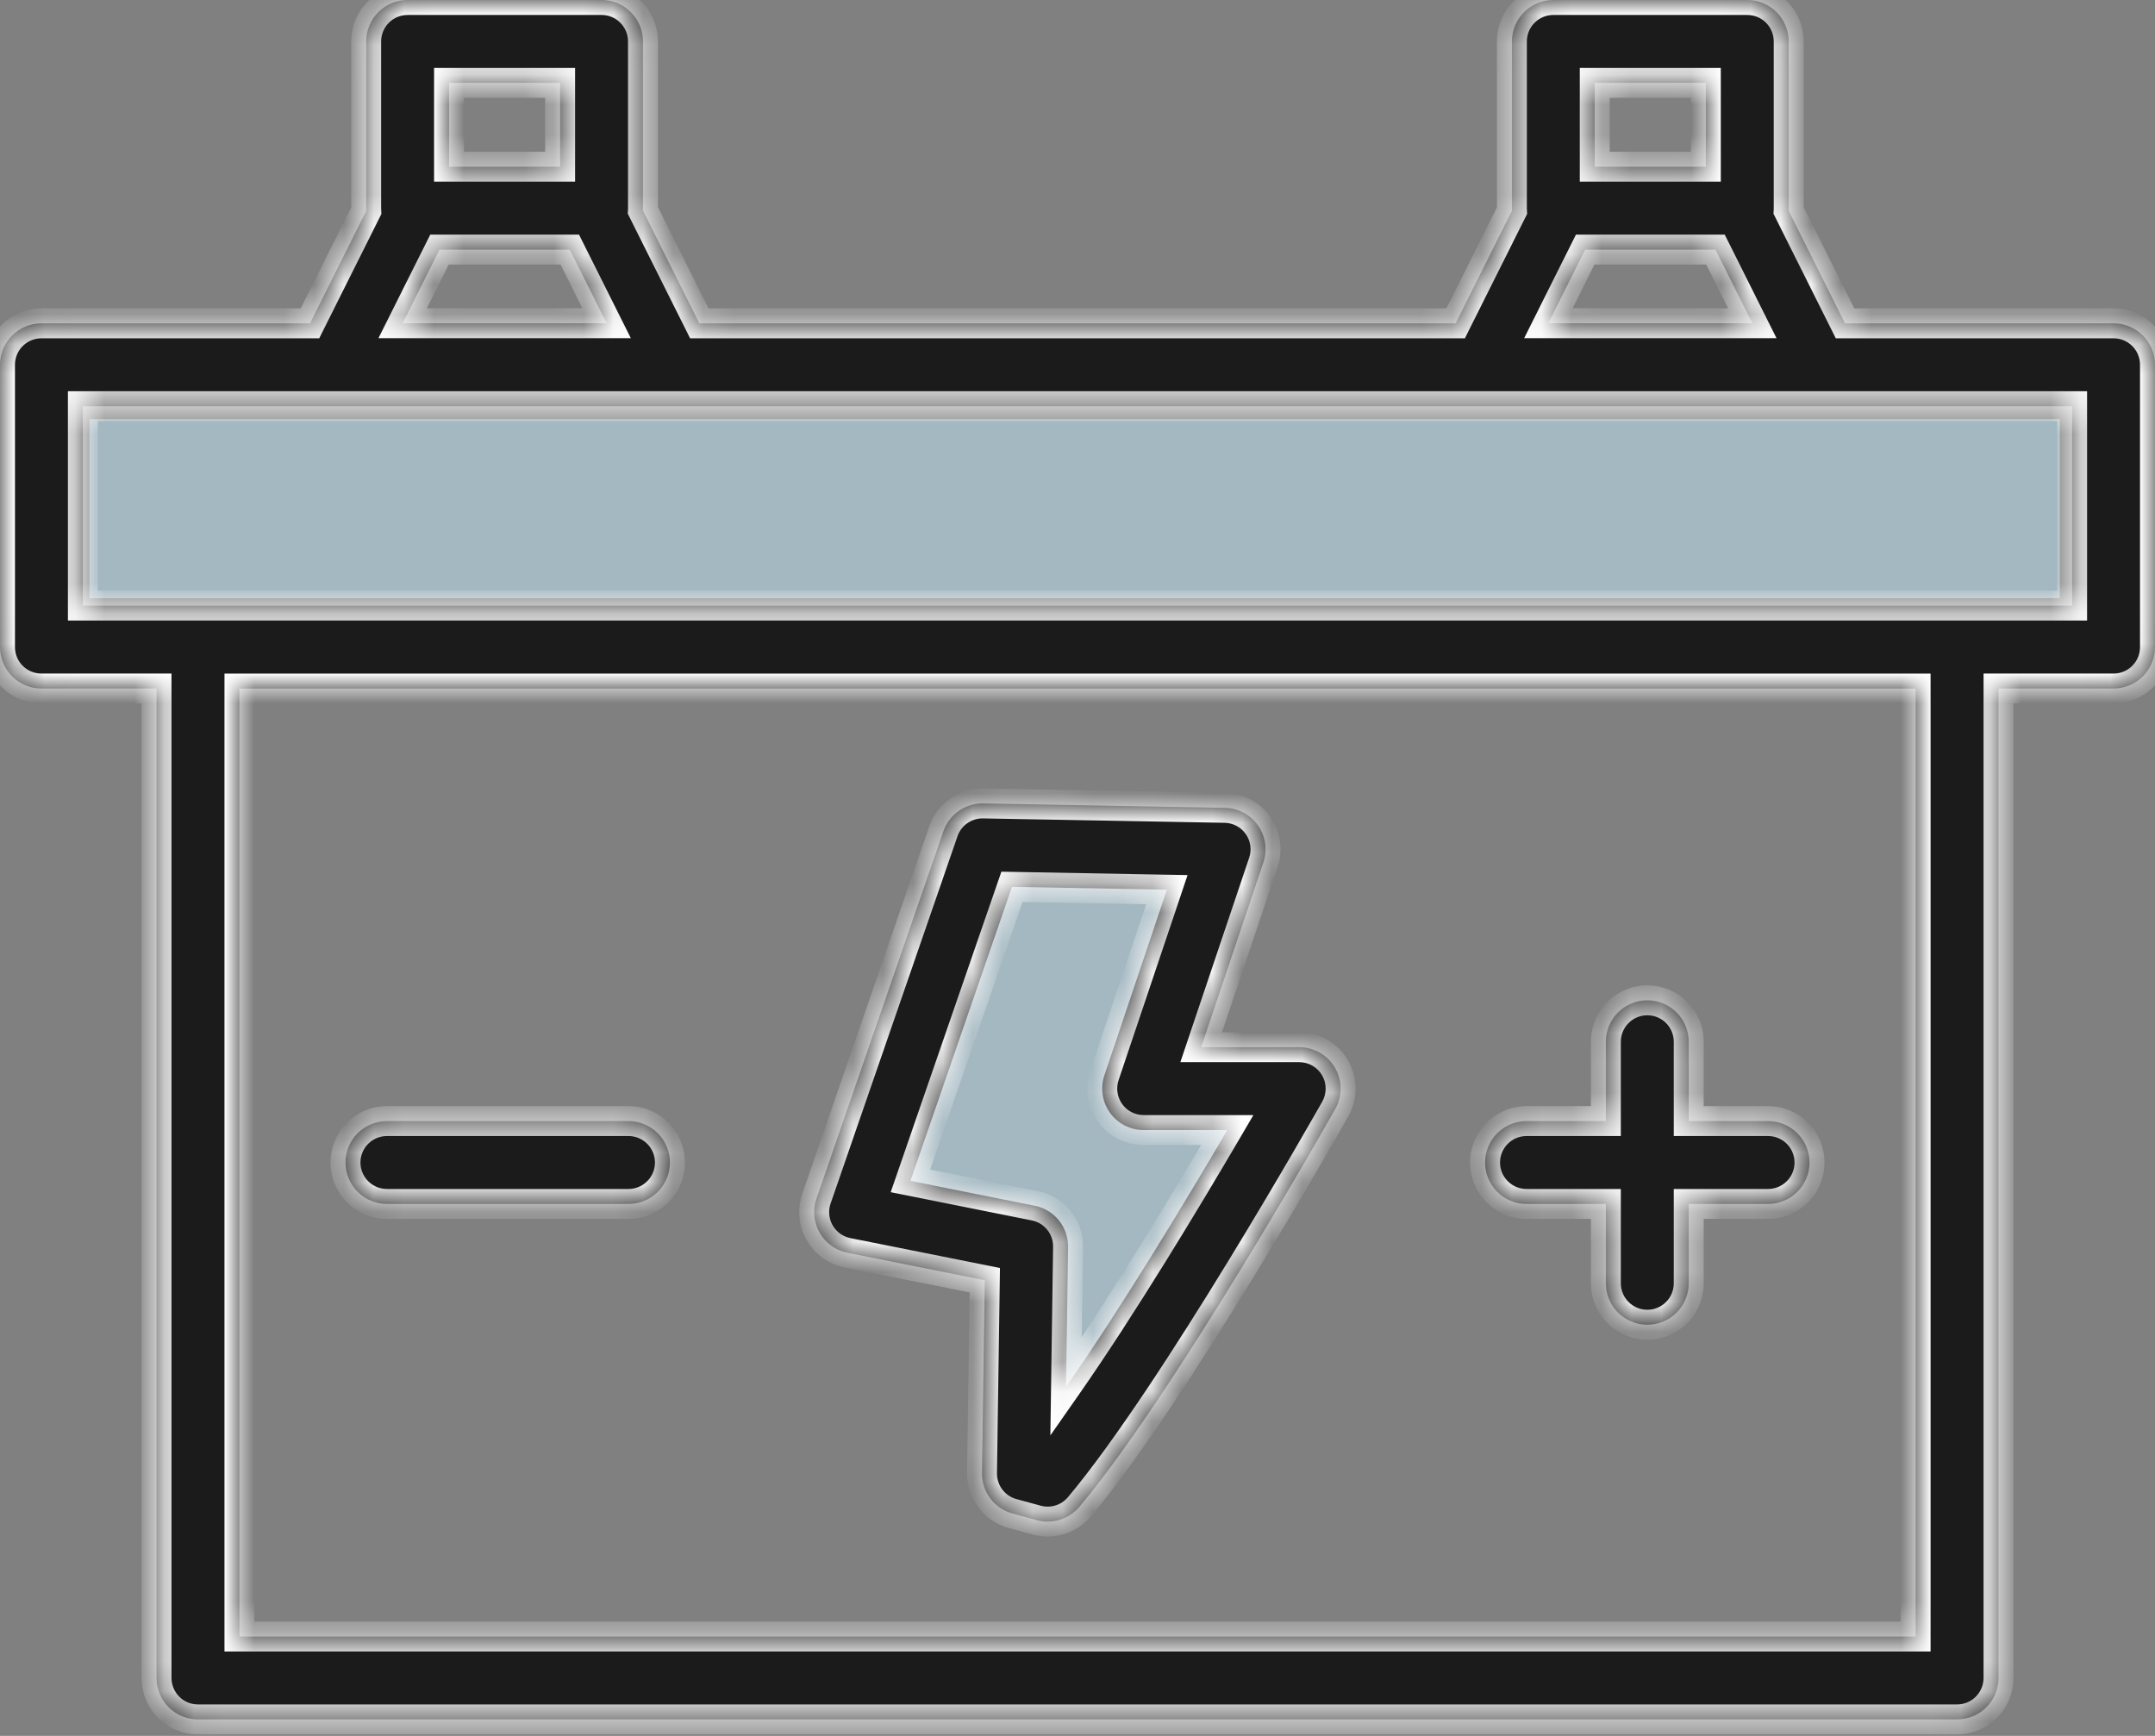 <svg width="72" height="58" viewBox="0 0 72 58" fill="none" xmlns="http://www.w3.org/2000/svg">
<rect x="0" y="0" width="72" height="58" fill="#808080" stroke="none"/>
<rect x="2.992" y="14.003" width="65.827" height="5.984" fill="#A4B8C1"/>
<path d="M33.512 28.126L28.725 40.095L34.709 41.89V49.67L43.087 35.906H38.3L40.693 28.126H33.512Z" fill="#A4B8C1"/>
<mask id="path-3-inside-1_310_13314" fill="white">
<path fill-rule="evenodd" clip-rule="evenodd" d="M56.993 5.57V2.769H53.282V5.57H56.993ZM50.516 7.041C50.514 7.013 50.513 6.984 50.513 6.955V1.385C50.513 1.017 50.659 0.665 50.919 0.406C51.178 0.146 51.53 0 51.898 0H58.378C58.745 0 59.097 0.146 59.357 0.406C59.616 0.665 59.762 1.017 59.762 1.385V6.955C59.762 6.982 59.761 7.01 59.76 7.037L61.643 10.803H70.615C70.983 10.803 71.335 10.949 71.594 11.208C71.854 11.468 72 11.82 72 12.187V21.62C72 21.987 71.854 22.34 71.594 22.599C71.335 22.859 70.983 23.005 70.615 23.005H66.772V56.064C66.772 56.432 66.626 56.784 66.366 57.044C66.106 57.303 65.754 57.449 65.387 57.449H6.615C6.248 57.449 5.896 57.303 5.636 57.044C5.376 56.784 5.23 56.432 5.23 56.064V23.005H1.385C1.017 23.005 0.665 22.859 0.406 22.599C0.146 22.34 0 21.987 0 21.62V12.187C0 11.82 0.146 11.468 0.406 11.208C0.665 10.949 1.017 10.803 1.385 10.803H10.357L12.237 7.043C12.235 7.014 12.234 6.984 12.234 6.955V1.385C12.234 1.017 12.38 0.665 12.639 0.406C12.899 0.146 13.251 0 13.618 0H20.098C20.466 0 20.818 0.146 21.078 0.406C21.337 0.665 21.483 1.017 21.483 1.385V6.955C21.483 6.982 21.482 7.008 21.481 7.035L23.365 10.803H48.634L50.516 7.041ZM15.003 2.769V5.57H18.714V2.769H15.003ZM13.454 10.8L14.684 8.34H19.037L20.268 10.8H13.454ZM52.962 8.34L51.732 10.8H58.546L57.315 8.34H52.962ZM2.769 20.235H69.231V13.572H2.769V20.235ZM64.002 54.68H8V23.007H64.002V54.68ZM54.059 43.857C54.318 44.116 54.67 44.262 55.038 44.262C55.405 44.262 55.757 44.116 56.017 43.857C56.276 43.597 56.422 43.245 56.422 42.878V40.226H59.072C59.44 40.226 59.792 40.081 60.051 39.821C60.311 39.561 60.457 39.209 60.457 38.842C60.457 38.474 60.311 38.122 60.051 37.863C59.792 37.603 59.44 37.457 59.072 37.457H56.422V34.806C56.422 34.439 56.276 34.087 56.017 33.827C55.757 33.568 55.405 33.422 55.038 33.422C54.67 33.422 54.318 33.568 54.059 33.827C53.799 34.087 53.653 34.439 53.653 34.806V37.457H51.002C50.635 37.457 50.282 37.603 50.023 37.863C49.763 38.122 49.617 38.474 49.617 38.842C49.617 39.209 49.763 39.561 50.023 39.821C50.282 40.081 50.635 40.226 51.002 40.226H53.653V42.878C53.653 43.245 53.799 43.597 54.059 43.857ZM20.998 40.226H12.928C12.561 40.226 12.209 40.081 11.949 39.821C11.689 39.561 11.543 39.209 11.543 38.842C11.543 38.474 11.689 38.122 11.949 37.863C12.209 37.603 12.561 37.457 12.928 37.457H20.998C21.366 37.457 21.718 37.603 21.978 37.863C22.237 38.122 22.383 38.474 22.383 38.842C22.383 39.209 22.237 39.561 21.978 39.821C21.718 40.081 21.366 40.226 20.998 40.226ZM34.64 50.792C34.759 50.824 34.881 50.84 35.004 50.84C35.206 50.84 35.406 50.796 35.589 50.71C35.772 50.625 35.934 50.501 36.064 50.346C39.206 46.606 44.394 37.442 44.612 37.054C44.731 36.843 44.793 36.605 44.791 36.363C44.79 36.121 44.725 35.884 44.603 35.675C44.481 35.466 44.306 35.292 44.096 35.172C43.887 35.051 43.649 34.988 43.407 34.988H40.133L42.21 28.817C42.28 28.611 42.299 28.391 42.268 28.176C42.237 27.96 42.155 27.756 42.03 27.578C41.904 27.4 41.739 27.254 41.547 27.152C41.354 27.05 41.141 26.995 40.923 26.991L32.853 26.844C32.56 26.838 32.274 26.926 32.034 27.093C31.794 27.261 31.614 27.5 31.518 27.776L27.278 40.048C27.213 40.235 27.189 40.433 27.208 40.63C27.227 40.827 27.287 41.018 27.386 41.189C27.484 41.361 27.618 41.509 27.779 41.625C27.939 41.74 28.122 41.82 28.316 41.858L32.903 42.775L32.809 49.214C32.804 49.521 32.902 49.821 33.087 50.067C33.271 50.312 33.532 50.489 33.829 50.57L34.64 50.792ZM34.572 40.287L30.419 39.455L33.811 29.631L38.986 29.726L36.898 35.931C36.828 36.139 36.809 36.361 36.842 36.578C36.874 36.796 36.958 37.002 37.086 37.181C37.215 37.359 37.383 37.504 37.579 37.605C37.774 37.705 37.991 37.757 38.21 37.757H41.005C39.69 40.001 37.511 43.626 35.617 46.337L35.685 41.664C35.69 41.341 35.581 41.026 35.378 40.774C35.175 40.523 34.889 40.35 34.572 40.287Z"/>
</mask>
<path fill-rule="evenodd" clip-rule="evenodd" d="M56.993 5.57V2.769H53.282V5.57H56.993ZM50.516 7.041C50.514 7.013 50.513 6.984 50.513 6.955V1.385C50.513 1.017 50.659 0.665 50.919 0.406C51.178 0.146 51.53 0 51.898 0H58.378C58.745 0 59.097 0.146 59.357 0.406C59.616 0.665 59.762 1.017 59.762 1.385V6.955C59.762 6.982 59.761 7.01 59.76 7.037L61.643 10.803H70.615C70.983 10.803 71.335 10.949 71.594 11.208C71.854 11.468 72 11.82 72 12.187V21.62C72 21.987 71.854 22.34 71.594 22.599C71.335 22.859 70.983 23.005 70.615 23.005H66.772V56.064C66.772 56.432 66.626 56.784 66.366 57.044C66.106 57.303 65.754 57.449 65.387 57.449H6.615C6.248 57.449 5.896 57.303 5.636 57.044C5.376 56.784 5.23 56.432 5.23 56.064V23.005H1.385C1.017 23.005 0.665 22.859 0.406 22.599C0.146 22.34 0 21.987 0 21.62V12.187C0 11.82 0.146 11.468 0.406 11.208C0.665 10.949 1.017 10.803 1.385 10.803H10.357L12.237 7.043C12.235 7.014 12.234 6.984 12.234 6.955V1.385C12.234 1.017 12.38 0.665 12.639 0.406C12.899 0.146 13.251 0 13.618 0H20.098C20.466 0 20.818 0.146 21.078 0.406C21.337 0.665 21.483 1.017 21.483 1.385V6.955C21.483 6.982 21.482 7.008 21.481 7.035L23.365 10.803H48.634L50.516 7.041ZM15.003 2.769V5.57H18.714V2.769H15.003ZM13.454 10.8L14.684 8.34H19.037L20.268 10.8H13.454ZM52.962 8.34L51.732 10.8H58.546L57.315 8.34H52.962ZM2.769 20.235H69.231V13.572H2.769V20.235ZM64.002 54.68H8V23.007H64.002V54.68ZM54.059 43.857C54.318 44.116 54.67 44.262 55.038 44.262C55.405 44.262 55.757 44.116 56.017 43.857C56.276 43.597 56.422 43.245 56.422 42.878V40.226H59.072C59.44 40.226 59.792 40.081 60.051 39.821C60.311 39.561 60.457 39.209 60.457 38.842C60.457 38.474 60.311 38.122 60.051 37.863C59.792 37.603 59.44 37.457 59.072 37.457H56.422V34.806C56.422 34.439 56.276 34.087 56.017 33.827C55.757 33.568 55.405 33.422 55.038 33.422C54.67 33.422 54.318 33.568 54.059 33.827C53.799 34.087 53.653 34.439 53.653 34.806V37.457H51.002C50.635 37.457 50.282 37.603 50.023 37.863C49.763 38.122 49.617 38.474 49.617 38.842C49.617 39.209 49.763 39.561 50.023 39.821C50.282 40.081 50.635 40.226 51.002 40.226H53.653V42.878C53.653 43.245 53.799 43.597 54.059 43.857ZM20.998 40.226H12.928C12.561 40.226 12.209 40.081 11.949 39.821C11.689 39.561 11.543 39.209 11.543 38.842C11.543 38.474 11.689 38.122 11.949 37.863C12.209 37.603 12.561 37.457 12.928 37.457H20.998C21.366 37.457 21.718 37.603 21.978 37.863C22.237 38.122 22.383 38.474 22.383 38.842C22.383 39.209 22.237 39.561 21.978 39.821C21.718 40.081 21.366 40.226 20.998 40.226ZM34.64 50.792C34.759 50.824 34.881 50.84 35.004 50.84C35.206 50.84 35.406 50.796 35.589 50.71C35.772 50.625 35.934 50.501 36.064 50.346C39.206 46.606 44.394 37.442 44.612 37.054C44.731 36.843 44.793 36.605 44.791 36.363C44.79 36.121 44.725 35.884 44.603 35.675C44.481 35.466 44.306 35.292 44.096 35.172C43.887 35.051 43.649 34.988 43.407 34.988H40.133L42.21 28.817C42.28 28.611 42.299 28.391 42.268 28.176C42.237 27.96 42.155 27.756 42.03 27.578C41.904 27.4 41.739 27.254 41.547 27.152C41.354 27.05 41.141 26.995 40.923 26.991L32.853 26.844C32.56 26.838 32.274 26.926 32.034 27.093C31.794 27.261 31.614 27.5 31.518 27.776L27.278 40.048C27.213 40.235 27.189 40.433 27.208 40.63C27.227 40.827 27.287 41.018 27.386 41.189C27.484 41.361 27.618 41.509 27.779 41.625C27.939 41.74 28.122 41.82 28.316 41.858L32.903 42.775L32.809 49.214C32.804 49.521 32.902 49.821 33.087 50.067C33.271 50.312 33.532 50.489 33.829 50.57L34.64 50.792ZM34.572 40.287L30.419 39.455L33.811 29.631L38.986 29.726L36.898 35.931C36.828 36.139 36.809 36.361 36.842 36.578C36.874 36.796 36.958 37.002 37.086 37.181C37.215 37.359 37.383 37.504 37.579 37.605C37.774 37.705 37.991 37.757 38.21 37.757H41.005C39.69 40.001 37.511 43.626 35.617 46.337L35.685 41.664C35.69 41.341 35.581 41.026 35.378 40.774C35.175 40.523 34.889 40.35 34.572 40.287Z" fill="#1B1B1B"/>
<path d="M56.993 2.769H57.493V2.269H56.993V2.769ZM56.993 5.57V6.07H57.493V5.57H56.993ZM53.282 2.769V2.269H52.782V2.769H53.282ZM53.282 5.57H52.782V6.07H53.282V5.57ZM50.516 7.041L50.963 7.265L51.023 7.144L51.015 7.01L50.516 7.041ZM50.919 0.406L50.565 0.052V0.052L50.919 0.406ZM59.357 0.406L59.71 0.052V0.052L59.357 0.406ZM59.76 7.037L59.261 7.007L59.253 7.141L59.313 7.26L59.76 7.037ZM61.643 10.803L61.196 11.026L61.334 11.303H61.643V10.803ZM71.594 22.599L71.241 22.246L71.594 22.599ZM66.772 23.005V22.505H66.272V23.005H66.772ZM5.23 23.005H5.73V22.505H5.23V23.005ZM0.406 22.599L0.759 22.246H0.759L0.406 22.599ZM10.357 10.803V11.303H10.666L10.804 11.026L10.357 10.803ZM12.237 7.043L12.684 7.266L12.744 7.146L12.736 7.011L12.237 7.043ZM12.639 0.406L12.993 0.759L12.993 0.759L12.639 0.406ZM21.078 0.406L21.431 0.052V0.052L21.078 0.406ZM21.481 7.035L20.982 7.006L20.974 7.139L21.034 7.259L21.481 7.035ZM23.365 10.803L22.918 11.026L23.056 11.303H23.365V10.803ZM48.634 10.803V11.303H48.943L49.081 11.026L48.634 10.803ZM15.003 5.57H14.503V6.07H15.003V5.57ZM15.003 2.769V2.269H14.503V2.769H15.003ZM18.714 5.57V6.07H19.214V5.57H18.714ZM18.714 2.769H19.214V2.269H18.714V2.769ZM14.684 8.34V7.84H14.375L14.237 8.116L14.684 8.34ZM13.454 10.8L13.006 10.576L12.644 11.3H13.454V10.8ZM19.037 8.34L19.484 8.116L19.346 7.84H19.037V8.34ZM20.268 10.8V11.3H21.077L20.715 10.576L20.268 10.8ZM51.732 10.8L51.285 10.576L50.923 11.3H51.732V10.8ZM52.962 8.34V7.84H52.653L52.515 8.116L52.962 8.34ZM58.546 10.8V11.3H59.355L58.993 10.576L58.546 10.8ZM57.315 8.34L57.763 8.116L57.624 7.84H57.315V8.34ZM69.231 20.235V20.735H69.731V20.235H69.231ZM2.769 20.235H2.269V20.735H2.769V20.235ZM69.231 13.572H69.731V13.072H69.231V13.572ZM2.769 13.572V13.072H2.269V13.572H2.769ZM8 54.68H7.5V55.18H8V54.68ZM64.002 54.68V55.18H64.502V54.68H64.002ZM8 23.007V22.507H7.5V23.007H8ZM64.002 23.007H64.502V22.507H64.002V23.007ZM56.017 43.857L55.663 43.503L55.663 43.503L56.017 43.857ZM56.422 40.226V39.726H55.922V40.226H56.422ZM60.051 39.821L59.698 39.467L59.698 39.467L60.051 39.821ZM56.422 37.457H55.922V37.957H56.422V37.457ZM56.017 33.827L55.663 34.181L55.663 34.181L56.017 33.827ZM53.653 37.457V37.957H54.153V37.457H53.653ZM50.023 39.821L50.376 39.467L50.376 39.467L50.023 39.821ZM53.653 40.226H54.153V39.726H53.653V40.226ZM11.949 39.821L12.302 39.467H12.302L11.949 39.821ZM11.949 37.863L11.595 37.509L11.949 37.863ZM21.978 37.863L22.331 37.509L21.978 37.863ZM21.978 39.821L21.624 39.467H21.624L21.978 39.821ZM35.004 50.84L35.004 50.34H35.004L35.004 50.84ZM34.64 50.792L34.508 51.274L34.509 51.274L34.64 50.792ZM35.589 50.71L35.378 50.257L35.378 50.257L35.589 50.71ZM36.064 50.346L35.681 50.024L35.681 50.024L36.064 50.346ZM44.612 37.054L44.177 36.808L44.177 36.808L44.612 37.054ZM44.791 36.363L44.291 36.366V36.366L44.791 36.363ZM44.603 35.675L45.035 35.423L45.035 35.423L44.603 35.675ZM44.096 35.172L44.346 34.738H44.346L44.096 35.172ZM43.407 34.988L43.407 34.488H43.407V34.988ZM40.133 34.988L39.659 34.828L39.437 35.488H40.133V34.988ZM42.21 28.817L42.684 28.976L42.684 28.976L42.21 28.817ZM42.268 28.176L41.773 28.248V28.248L42.268 28.176ZM42.03 27.578L42.438 27.29V27.29L42.03 27.578ZM41.547 27.152L41.781 26.71L41.781 26.71L41.547 27.152ZM40.923 26.991L40.933 26.491H40.932L40.923 26.991ZM32.853 26.844L32.843 27.344L32.844 27.344L32.853 26.844ZM31.518 27.776L31.046 27.613L31.046 27.613L31.518 27.776ZM27.278 40.048L27.75 40.211L27.751 40.211L27.278 40.048ZM27.208 40.63L27.706 40.583V40.583L27.208 40.63ZM27.386 41.189L27.819 40.94L27.386 41.189ZM27.779 41.625L27.487 42.031L27.487 42.031L27.779 41.625ZM28.316 41.858L28.414 41.368L28.414 41.368L28.316 41.858ZM32.903 42.775L33.403 42.782L33.409 42.366L33.001 42.284L32.903 42.775ZM32.809 49.214L32.309 49.207V49.207L32.809 49.214ZM33.829 50.57L33.961 50.088L33.96 50.088L33.829 50.57ZM30.419 39.455L29.946 39.292L29.759 39.833L30.32 39.945L30.419 39.455ZM34.572 40.287L34.474 40.777L34.474 40.777L34.572 40.287ZM33.811 29.631L33.82 29.131L33.457 29.125L33.338 29.468L33.811 29.631ZM38.986 29.726L39.46 29.885L39.677 29.238L38.995 29.226L38.986 29.726ZM36.898 35.931L36.425 35.772L36.425 35.772L36.898 35.931ZM36.842 36.578L36.347 36.653V36.653L36.842 36.578ZM38.21 37.757L38.21 38.257H38.21V37.757ZM41.005 37.757L41.436 38.01L41.877 37.257H41.005V37.757ZM35.617 46.337L35.117 46.33L35.093 47.96L36.027 46.624L35.617 46.337ZM35.685 41.664L36.185 41.672V41.672L35.685 41.664ZM35.378 40.774L34.989 41.089L34.989 41.089L35.378 40.774ZM56.493 2.769V5.57H57.493V2.769H56.493ZM53.282 3.269H56.993V2.269H53.282V3.269ZM53.782 5.57V2.769H52.782V5.57H53.782ZM56.993 5.07H53.282V6.07H56.993V5.07ZM50.013 6.955C50.013 6.994 50.014 7.033 50.017 7.072L51.015 7.01C51.014 6.992 51.013 6.973 51.013 6.955H50.013ZM50.013 1.385V6.955H51.013V1.385H50.013ZM50.565 0.052C50.212 0.405 50.013 0.885 50.013 1.385H51.013C51.013 1.15 51.106 0.925 51.272 0.759L50.565 0.052ZM51.898 -0.5C51.398 -0.5 50.919 -0.301 50.565 0.052L51.272 0.759C51.438 0.593 51.663 0.5 51.898 0.5V-0.5ZM58.378 -0.5H51.898V0.5H58.378V-0.5ZM59.71 0.052C59.357 -0.301 58.877 -0.5 58.378 -0.5V0.5C58.612 0.5 58.837 0.593 59.003 0.759L59.71 0.052ZM60.262 1.385C60.262 0.885 60.064 0.405 59.71 0.052L59.003 0.759C59.169 0.925 59.262 1.15 59.262 1.385H60.262ZM60.262 6.955V1.385H59.262V6.955H60.262ZM60.259 7.066C60.261 7.029 60.262 6.992 60.262 6.955H59.262C59.262 6.973 59.262 6.99 59.261 7.007L60.259 7.066ZM62.09 10.579L60.207 6.813L59.313 7.26L61.196 11.026L62.09 10.579ZM70.615 10.303H61.643V11.303H70.615V10.303ZM71.948 10.855C71.595 10.501 71.115 10.303 70.615 10.303V11.303C70.85 11.303 71.075 11.396 71.241 11.562L71.948 10.855ZM72.5 12.187C72.5 11.688 72.302 11.208 71.948 10.855L71.241 11.562C71.407 11.728 71.5 11.953 71.5 12.187H72.5ZM72.5 21.62V12.187H71.5V21.62H72.5ZM71.948 22.953C72.302 22.599 72.5 22.12 72.5 21.62H71.5C71.5 21.855 71.407 22.08 71.241 22.246L71.948 22.953ZM70.615 23.505C71.115 23.505 71.595 23.306 71.948 22.953L71.241 22.246C71.075 22.412 70.85 22.505 70.615 22.505V23.505ZM66.772 23.505H70.615V22.505H66.772V23.505ZM67.272 56.064V23.005H66.272V56.064H67.272ZM66.719 57.397C67.073 57.044 67.272 56.564 67.272 56.064H66.272C66.272 56.299 66.178 56.524 66.012 56.69L66.719 57.397ZM65.387 57.949C65.887 57.949 66.366 57.751 66.719 57.397L66.012 56.69C65.847 56.856 65.621 56.949 65.387 56.949V57.949ZM6.615 57.949H65.387V56.949H6.615V57.949ZM5.282 57.397C5.636 57.751 6.115 57.949 6.615 57.949V56.949C6.38 56.949 6.155 56.856 5.99 56.69L5.282 57.397ZM4.73 56.064C4.73 56.564 4.929 57.044 5.282 57.397L5.99 56.69C5.824 56.524 5.73 56.299 5.73 56.064H4.73ZM4.73 23.005V56.064H5.73V23.005H4.73ZM1.385 23.505H5.23V22.505H1.385V23.505ZM0.052 22.953C0.405 23.306 0.885 23.505 1.385 23.505V22.505C1.15 22.505 0.925 22.412 0.759 22.246L0.052 22.953ZM-0.5 21.62C-0.5 22.12 -0.301 22.599 0.052 22.953L0.759 22.246C0.593 22.08 0.5 21.855 0.5 21.62H-0.5ZM-0.5 12.187V21.62H0.5V12.187H-0.5ZM0.052 10.855C-0.301 11.208 -0.5 11.688 -0.5 12.187H0.5C0.5 11.953 0.593 11.728 0.759 11.562L0.052 10.855ZM1.385 10.303C0.885 10.303 0.405 10.501 0.052 10.855L0.759 11.562C0.925 11.396 1.15 11.303 1.385 11.303V10.303ZM10.357 10.303H1.385V11.303H10.357V10.303ZM11.789 6.819L9.909 10.579L10.804 11.026L12.684 7.266L11.789 6.819ZM11.734 6.955C11.734 6.995 11.735 7.035 11.738 7.074L12.736 7.011C12.734 6.993 12.734 6.974 12.734 6.955H11.734ZM11.734 1.385V6.955H12.734V1.385H11.734ZM12.286 0.052C11.932 0.405 11.734 0.885 11.734 1.385H12.734C12.734 1.15 12.827 0.925 12.993 0.759L12.286 0.052ZM13.618 -0.5C13.119 -0.5 12.639 -0.301 12.286 0.052L12.993 0.759C13.159 0.593 13.384 0.5 13.618 0.5V-0.5ZM20.098 -0.5H13.618V0.5H20.098V-0.5ZM21.431 0.052C21.078 -0.301 20.598 -0.5 20.098 -0.5V0.5C20.333 0.5 20.558 0.593 20.724 0.759L21.431 0.052ZM21.983 1.385C21.983 0.885 21.785 0.405 21.431 0.052L20.724 0.759C20.89 0.925 20.983 1.15 20.983 1.385H21.983ZM21.983 6.955V1.385H20.983V6.955H21.983ZM21.98 7.064C21.982 7.028 21.983 6.991 21.983 6.955H20.983C20.983 6.972 20.983 6.989 20.982 7.006L21.98 7.064ZM23.812 10.579L21.928 6.811L21.034 7.259L22.918 11.026L23.812 10.579ZM48.634 10.303H23.365V11.303H48.634V10.303ZM50.069 6.817L48.187 10.579L49.081 11.026L50.963 7.265L50.069 6.817ZM15.503 5.57V2.769H14.503V5.57H15.503ZM18.714 5.07H15.003V6.07H18.714V5.07ZM18.214 2.769V5.57H19.214V2.769H18.214ZM15.003 3.269H18.714V2.269H15.003V3.269ZM14.237 8.116L13.006 10.576L13.901 11.024L15.131 8.563L14.237 8.116ZM19.037 7.84H14.684V8.84H19.037V7.84ZM20.715 10.576L19.484 8.116L18.59 8.563L19.82 11.024L20.715 10.576ZM13.454 11.3H20.268V10.3H13.454V11.3ZM52.179 11.024L53.41 8.563L52.515 8.116L51.285 10.576L52.179 11.024ZM58.546 10.3H51.732V11.3H58.546V10.3ZM56.868 8.563L58.099 11.024L58.993 10.576L57.763 8.116L56.868 8.563ZM52.962 8.84H57.315V7.84H52.962V8.84ZM69.231 19.735H2.769V20.735H69.231V19.735ZM68.731 13.572V20.235H69.731V13.572H68.731ZM2.769 14.072H69.231V13.072H2.769V14.072ZM3.269 20.235V13.572H2.269V20.235H3.269ZM8 55.18H64.002V54.18H8V55.18ZM7.5 23.007V54.68H8.5V23.007H7.5ZM64.002 22.507H8V23.507H64.002V22.507ZM64.502 54.68V23.007H63.502V54.68H64.502ZM55.038 43.762C54.803 43.762 54.578 43.669 54.412 43.503L53.705 44.21C54.059 44.564 54.538 44.762 55.038 44.762V43.762ZM55.663 43.503C55.497 43.669 55.272 43.762 55.038 43.762V44.762C55.538 44.762 56.017 44.564 56.37 44.21L55.663 43.503ZM55.922 42.878C55.922 43.112 55.829 43.337 55.663 43.503L56.37 44.21C56.724 43.857 56.922 43.377 56.922 42.878H55.922ZM55.922 40.226V42.878H56.922V40.226H55.922ZM59.072 39.726H56.422V40.726H59.072V39.726ZM59.698 39.467C59.532 39.633 59.307 39.726 59.072 39.726V40.726C59.572 40.726 60.051 40.528 60.405 40.174L59.698 39.467ZM59.957 38.842C59.957 39.076 59.864 39.301 59.698 39.467L60.405 40.174C60.758 39.821 60.957 39.342 60.957 38.842H59.957ZM59.698 38.216C59.864 38.382 59.957 38.607 59.957 38.842H60.957C60.957 38.342 60.758 37.862 60.405 37.509L59.698 38.216ZM59.072 37.957C59.307 37.957 59.532 38.05 59.698 38.216L60.405 37.509C60.051 37.156 59.572 36.957 59.072 36.957V37.957ZM56.422 37.957H59.072V36.957H56.422V37.957ZM55.922 34.806V37.457H56.922V34.806H55.922ZM55.663 34.181C55.829 34.347 55.922 34.572 55.922 34.806H56.922C56.922 34.306 56.724 33.827 56.37 33.474L55.663 34.181ZM55.038 33.922C55.272 33.922 55.497 34.015 55.663 34.181L56.37 33.474C56.017 33.12 55.538 32.922 55.038 32.922V33.922ZM54.412 34.181C54.578 34.015 54.803 33.922 55.038 33.922V32.922C54.538 32.922 54.059 33.12 53.705 33.474L54.412 34.181ZM54.153 34.806C54.153 34.572 54.246 34.347 54.412 34.181L53.705 33.474C53.352 33.827 53.153 34.306 53.153 34.806H54.153ZM54.153 37.457V34.806H53.153V37.457H54.153ZM51.002 37.957H53.653V36.957H51.002V37.957ZM50.376 38.216C50.542 38.05 50.767 37.957 51.002 37.957V36.957C50.502 36.957 50.023 37.156 49.669 37.509L50.376 38.216ZM50.117 38.842C50.117 38.607 50.21 38.382 50.376 38.216L49.669 37.509C49.316 37.862 49.117 38.342 49.117 38.842H50.117ZM50.376 39.467C50.21 39.301 50.117 39.076 50.117 38.842H49.117C49.117 39.342 49.316 39.821 49.669 40.174L50.376 39.467ZM51.002 39.726C50.767 39.726 50.542 39.633 50.376 39.467L49.669 40.174C50.023 40.528 50.502 40.726 51.002 40.726V39.726ZM53.653 39.726H51.002V40.726H53.653V39.726ZM54.153 42.878V40.226H53.153V42.878H54.153ZM54.412 43.503C54.246 43.337 54.153 43.112 54.153 42.878H53.153C53.153 43.377 53.352 43.857 53.705 44.21L54.412 43.503ZM12.928 40.726H20.998V39.726H12.928V40.726ZM11.595 40.174C11.949 40.528 12.428 40.726 12.928 40.726V39.726C12.693 39.726 12.468 39.633 12.302 39.467L11.595 40.174ZM11.043 38.842C11.043 39.342 11.242 39.821 11.595 40.174L12.302 39.467C12.136 39.301 12.043 39.076 12.043 38.842H11.043ZM11.595 37.509C11.242 37.862 11.043 38.342 11.043 38.842H12.043C12.043 38.607 12.136 38.382 12.302 38.216L11.595 37.509ZM12.928 36.957C12.428 36.957 11.949 37.156 11.595 37.509L12.302 38.216C12.468 38.05 12.693 37.957 12.928 37.957V36.957ZM20.998 36.957H12.928V37.957H20.998V36.957ZM22.331 37.509C21.978 37.156 21.498 36.957 20.998 36.957V37.957C21.233 37.957 21.458 38.05 21.624 38.216L22.331 37.509ZM22.883 38.842C22.883 38.342 22.685 37.862 22.331 37.509L21.624 38.216C21.79 38.382 21.883 38.607 21.883 38.842H22.883ZM22.331 40.174C22.685 39.821 22.883 39.342 22.883 38.842H21.883C21.883 39.076 21.79 39.301 21.624 39.467L22.331 40.174ZM20.998 40.726C21.498 40.726 21.978 40.528 22.331 40.174L21.624 39.467C21.458 39.633 21.233 39.726 20.998 39.726V40.726ZM35.004 50.34C34.925 50.34 34.847 50.33 34.771 50.309L34.509 51.274C34.67 51.318 34.837 51.34 35.005 51.34L35.004 50.34ZM35.378 50.257C35.261 50.312 35.133 50.34 35.004 50.34L35.004 51.34C35.279 51.34 35.551 51.28 35.8 51.164L35.378 50.257ZM35.681 50.024C35.598 50.123 35.495 50.203 35.378 50.257L35.8 51.164C36.049 51.047 36.27 50.878 36.447 50.667L35.681 50.024ZM44.177 36.808C43.949 37.213 38.787 46.328 35.681 50.024L36.447 50.668C39.626 46.883 44.838 37.671 45.048 37.299L44.177 36.808ZM44.291 36.366C44.293 36.521 44.253 36.673 44.177 36.808L45.048 37.3C45.21 37.013 45.294 36.689 45.291 36.359L44.291 36.366ZM44.171 35.927C44.249 36.06 44.291 36.212 44.291 36.366L45.291 36.359C45.289 36.03 45.201 35.707 45.035 35.423L44.171 35.927ZM43.847 35.605C43.981 35.682 44.093 35.793 44.171 35.927L45.035 35.423C44.869 35.138 44.631 34.902 44.346 34.738L43.847 35.605ZM43.407 35.488C43.562 35.488 43.714 35.529 43.847 35.605L44.346 34.738C44.06 34.574 43.736 34.488 43.407 34.488L43.407 35.488ZM40.133 35.488H43.407V34.488H40.133V35.488ZM41.736 28.657L39.659 34.828L40.607 35.147L42.684 28.976L41.736 28.657ZM41.773 28.248C41.793 28.385 41.781 28.526 41.736 28.657L42.684 28.976C42.779 28.696 42.806 28.397 42.763 28.104L41.773 28.248ZM41.621 27.866C41.701 27.979 41.753 28.11 41.773 28.248L42.763 28.104C42.72 27.811 42.609 27.532 42.438 27.29L41.621 27.866ZM41.312 27.594C41.435 27.659 41.541 27.752 41.621 27.866L42.438 27.29C42.268 27.048 42.042 26.849 41.781 26.71L41.312 27.594ZM40.914 27.491C41.053 27.493 41.19 27.529 41.312 27.594L41.781 26.71C41.519 26.572 41.229 26.497 40.933 26.491L40.914 27.491ZM32.844 27.344L40.914 27.491L40.932 26.491L32.862 26.344L32.844 27.344ZM32.321 27.503C32.474 27.396 32.657 27.34 32.843 27.344L32.862 26.344C32.464 26.337 32.074 26.455 31.748 26.683L32.321 27.503ZM31.991 27.939C32.052 27.763 32.167 27.61 32.321 27.503L31.748 26.683C31.422 26.911 31.176 27.236 31.046 27.613L31.991 27.939ZM27.751 40.211L31.991 27.939L31.046 27.613L26.805 39.885L27.751 40.211ZM27.706 40.583C27.694 40.458 27.709 40.331 27.75 40.211L26.805 39.885C26.718 40.139 26.685 40.409 26.71 40.677L27.706 40.583ZM27.819 40.94C27.756 40.831 27.718 40.709 27.706 40.583L26.71 40.677C26.736 40.945 26.818 41.205 26.952 41.438L27.819 40.94ZM28.07 41.219C27.968 41.145 27.882 41.05 27.819 40.94L26.952 41.438C27.086 41.671 27.268 41.873 27.487 42.031L28.07 41.219ZM28.414 41.368C28.29 41.343 28.173 41.292 28.07 41.219L27.487 42.031C27.705 42.188 27.955 42.296 28.219 42.349L28.414 41.368ZM33.001 42.284L28.414 41.368L28.218 42.349L32.805 43.265L33.001 42.284ZM33.309 49.221L33.403 42.782L32.403 42.767L32.309 49.207L33.309 49.221ZM33.486 49.766C33.368 49.609 33.306 49.418 33.309 49.221L32.309 49.207C32.303 49.625 32.436 50.033 32.687 50.367L33.486 49.766ZM33.96 50.088C33.771 50.036 33.604 49.923 33.486 49.766L32.687 50.367C32.939 50.701 33.294 50.943 33.697 51.053L33.96 50.088ZM34.772 50.309L33.961 50.088L33.697 51.052L34.508 51.274L34.772 50.309ZM30.32 39.945L34.474 40.777L34.67 39.796L30.517 38.965L30.32 39.945ZM33.338 29.468L29.946 39.292L30.891 39.618L34.283 29.794L33.338 29.468ZM38.995 29.226L33.82 29.131L33.802 30.131L38.977 30.226L38.995 29.226ZM37.372 36.091L39.46 29.885L38.512 29.566L36.425 35.772L37.372 36.091ZM37.336 36.504C37.315 36.365 37.328 36.224 37.372 36.091L36.425 35.772C36.329 36.055 36.303 36.357 36.347 36.653L37.336 36.504ZM37.492 36.889C37.41 36.775 37.357 36.643 37.336 36.504L36.347 36.653C36.392 36.949 36.506 37.229 36.68 37.472L37.492 36.889ZM37.807 37.16C37.682 37.096 37.574 37.003 37.492 36.889L36.68 37.472C36.855 37.715 37.084 37.913 37.35 38.049L37.807 37.16ZM38.211 37.257C38.07 37.257 37.932 37.224 37.807 37.16L37.35 38.049C37.617 38.186 37.911 38.257 38.21 38.257L38.211 37.257ZM41.005 37.257H38.21V38.257H41.005V37.257ZM36.027 46.624C37.933 43.895 40.121 40.255 41.436 38.01L40.573 37.505C39.26 39.747 37.089 43.357 35.207 46.051L36.027 46.624ZM35.185 41.657L35.117 46.33L36.117 46.345L36.185 41.672L35.185 41.657ZM34.989 41.089C35.119 41.249 35.188 41.45 35.185 41.657L36.185 41.672C36.191 41.231 36.044 40.803 35.767 40.46L34.989 41.089ZM34.474 40.777C34.677 40.818 34.859 40.928 34.989 41.089L35.767 40.46C35.49 40.118 35.102 39.883 34.67 39.796L34.474 40.777Z" fill="white" mask="url(#path-3-inside-1_310_13314)"/>
</svg>
